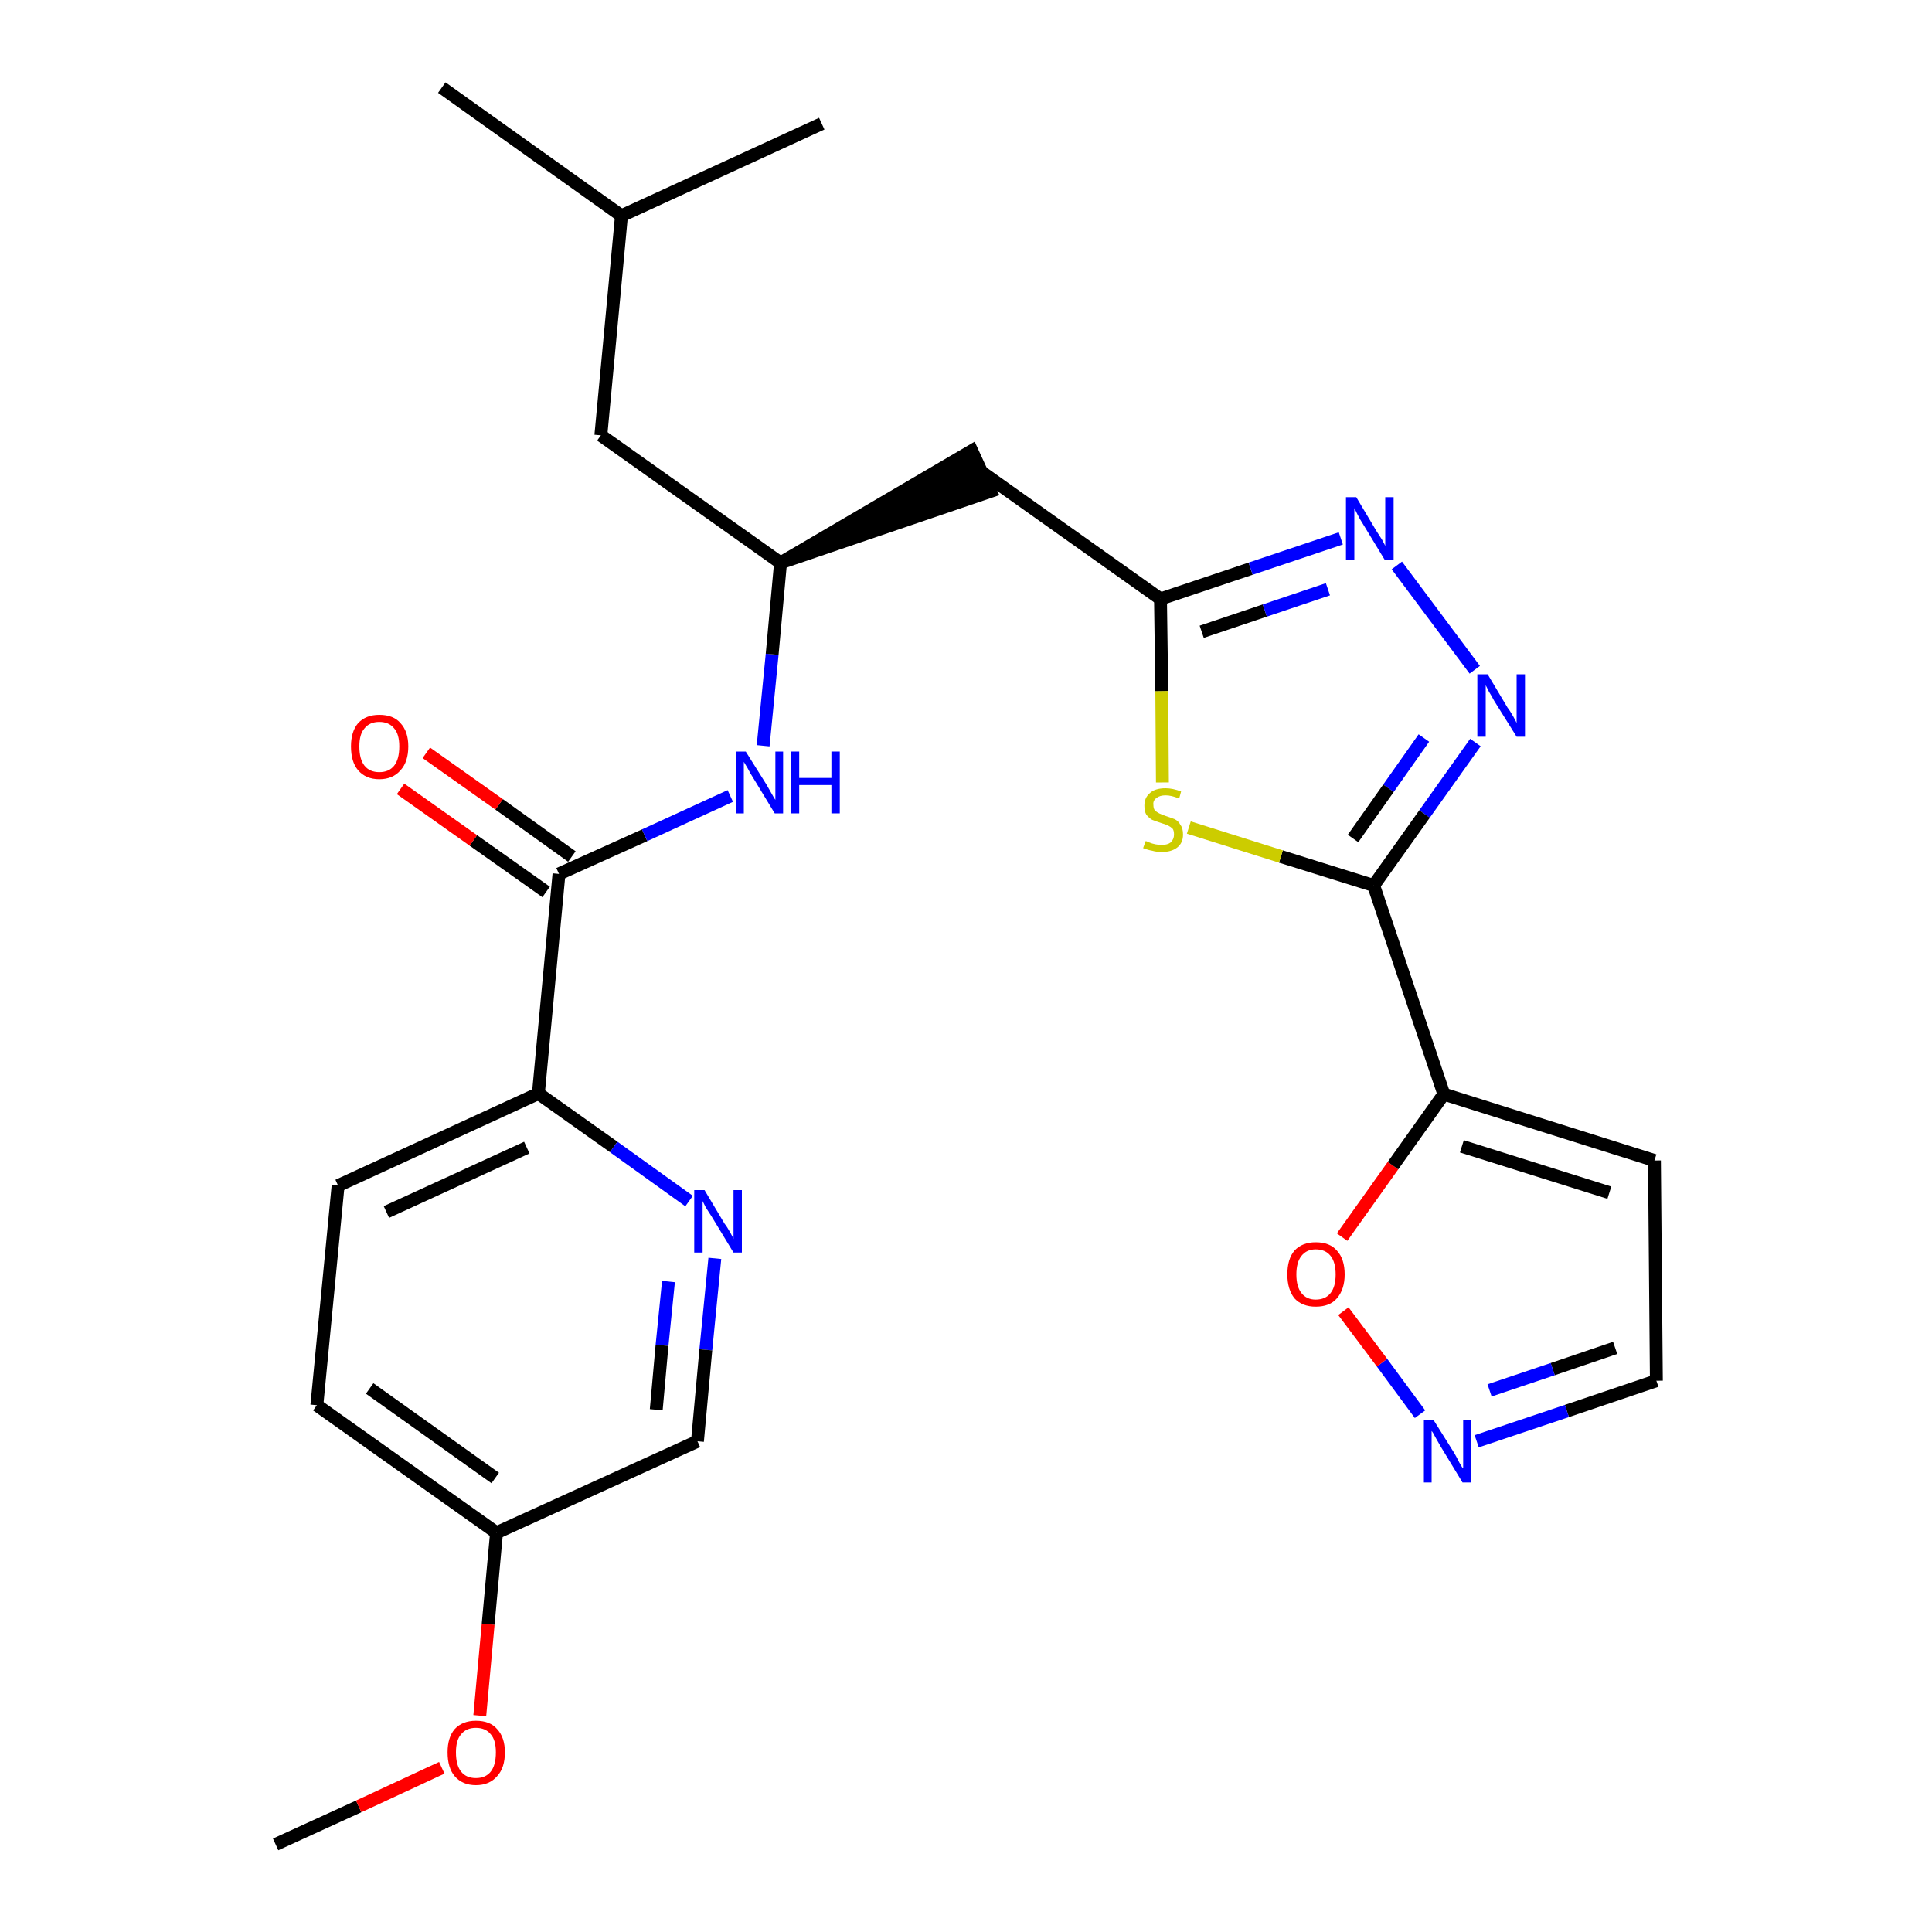 <?xml version='1.0' encoding='iso-8859-1'?>
<svg version='1.1' baseProfile='full'
              xmlns='http://www.w3.org/2000/svg'
                      xmlns:rdkit='http://www.rdkit.org/xml'
                      xmlns:xlink='http://www.w3.org/1999/xlink'
                  xml:space='preserve'
width='300px' height='300px' viewBox='0 0 300 300'>
<!-- END OF HEADER -->
<path class='bond-0 atom-0 atom-1' d='M 42.8,286.4 L 55.7,280.5' style='fill:none;fill-rule:evenodd;stroke:#000000;stroke-width:2.0px;stroke-linecap:butt;stroke-linejoin:miter;stroke-opacity:1' />
<path class='bond-0 atom-0 atom-1' d='M 55.7,280.5 L 68.6,274.5' style='fill:none;fill-rule:evenodd;stroke:#FF0000;stroke-width:2.0px;stroke-linecap:butt;stroke-linejoin:miter;stroke-opacity:1' />
<path class='bond-1 atom-1 atom-2' d='M 74.5,266.4 L 75.8,252.2' style='fill:none;fill-rule:evenodd;stroke:#FF0000;stroke-width:2.0px;stroke-linecap:butt;stroke-linejoin:miter;stroke-opacity:1' />
<path class='bond-1 atom-1 atom-2' d='M 75.8,252.2 L 77.1,238.0' style='fill:none;fill-rule:evenodd;stroke:#000000;stroke-width:2.0px;stroke-linecap:butt;stroke-linejoin:miter;stroke-opacity:1' />
<path class='bond-2 atom-2 atom-3' d='M 77.1,238.0 L 49.2,218.2' style='fill:none;fill-rule:evenodd;stroke:#000000;stroke-width:2.0px;stroke-linecap:butt;stroke-linejoin:miter;stroke-opacity:1' />
<path class='bond-2 atom-2 atom-3' d='M 76.9,229.5 L 57.4,215.6' style='fill:none;fill-rule:evenodd;stroke:#000000;stroke-width:2.0px;stroke-linecap:butt;stroke-linejoin:miter;stroke-opacity:1' />
<path class='bond-26 atom-26 atom-2' d='M 108.3,223.8 L 77.1,238.0' style='fill:none;fill-rule:evenodd;stroke:#000000;stroke-width:2.0px;stroke-linecap:butt;stroke-linejoin:miter;stroke-opacity:1' />
<path class='bond-3 atom-3 atom-4' d='M 49.2,218.2 L 52.5,184.1' style='fill:none;fill-rule:evenodd;stroke:#000000;stroke-width:2.0px;stroke-linecap:butt;stroke-linejoin:miter;stroke-opacity:1' />
<path class='bond-4 atom-4 atom-5' d='M 52.5,184.1 L 83.6,169.8' style='fill:none;fill-rule:evenodd;stroke:#000000;stroke-width:2.0px;stroke-linecap:butt;stroke-linejoin:miter;stroke-opacity:1' />
<path class='bond-4 atom-4 atom-5' d='M 60.0,188.2 L 81.8,178.2' style='fill:none;fill-rule:evenodd;stroke:#000000;stroke-width:2.0px;stroke-linecap:butt;stroke-linejoin:miter;stroke-opacity:1' />
<path class='bond-5 atom-5 atom-6' d='M 83.6,169.8 L 86.8,135.7' style='fill:none;fill-rule:evenodd;stroke:#000000;stroke-width:2.0px;stroke-linecap:butt;stroke-linejoin:miter;stroke-opacity:1' />
<path class='bond-24 atom-5 atom-25' d='M 83.6,169.8 L 95.3,178.1' style='fill:none;fill-rule:evenodd;stroke:#000000;stroke-width:2.0px;stroke-linecap:butt;stroke-linejoin:miter;stroke-opacity:1' />
<path class='bond-24 atom-5 atom-25' d='M 95.3,178.1 L 107.0,186.5' style='fill:none;fill-rule:evenodd;stroke:#0000FF;stroke-width:2.0px;stroke-linecap:butt;stroke-linejoin:miter;stroke-opacity:1' />
<path class='bond-6 atom-6 atom-7' d='M 88.8,133.0 L 77.5,124.9' style='fill:none;fill-rule:evenodd;stroke:#000000;stroke-width:2.0px;stroke-linecap:butt;stroke-linejoin:miter;stroke-opacity:1' />
<path class='bond-6 atom-6 atom-7' d='M 77.5,124.9 L 66.2,116.9' style='fill:none;fill-rule:evenodd;stroke:#FF0000;stroke-width:2.0px;stroke-linecap:butt;stroke-linejoin:miter;stroke-opacity:1' />
<path class='bond-6 atom-6 atom-7' d='M 84.8,138.5 L 73.5,130.5' style='fill:none;fill-rule:evenodd;stroke:#000000;stroke-width:2.0px;stroke-linecap:butt;stroke-linejoin:miter;stroke-opacity:1' />
<path class='bond-6 atom-6 atom-7' d='M 73.5,130.5 L 62.2,122.5' style='fill:none;fill-rule:evenodd;stroke:#FF0000;stroke-width:2.0px;stroke-linecap:butt;stroke-linejoin:miter;stroke-opacity:1' />
<path class='bond-7 atom-6 atom-8' d='M 86.8,135.7 L 100.1,129.7' style='fill:none;fill-rule:evenodd;stroke:#000000;stroke-width:2.0px;stroke-linecap:butt;stroke-linejoin:miter;stroke-opacity:1' />
<path class='bond-7 atom-6 atom-8' d='M 100.1,129.7 L 113.4,123.6' style='fill:none;fill-rule:evenodd;stroke:#0000FF;stroke-width:2.0px;stroke-linecap:butt;stroke-linejoin:miter;stroke-opacity:1' />
<path class='bond-8 atom-8 atom-9' d='M 118.5,115.8 L 119.9,101.6' style='fill:none;fill-rule:evenodd;stroke:#0000FF;stroke-width:2.0px;stroke-linecap:butt;stroke-linejoin:miter;stroke-opacity:1' />
<path class='bond-8 atom-8 atom-9' d='M 119.9,101.6 L 121.2,87.4' style='fill:none;fill-rule:evenodd;stroke:#000000;stroke-width:2.0px;stroke-linecap:butt;stroke-linejoin:miter;stroke-opacity:1' />
<path class='bond-9 atom-9 atom-10' d='M 121.2,87.4 L 153.8,76.3 L 150.9,70.0 Z' style='fill:#000000;fill-rule:evenodd;fill-opacity:1;stroke:#000000;stroke-width:2.0px;stroke-linecap:butt;stroke-linejoin:miter;stroke-opacity:1;' />
<path class='bond-20 atom-9 atom-21' d='M 121.2,87.4 L 93.3,67.6' style='fill:none;fill-rule:evenodd;stroke:#000000;stroke-width:2.0px;stroke-linecap:butt;stroke-linejoin:miter;stroke-opacity:1' />
<path class='bond-10 atom-10 atom-11' d='M 152.3,73.2 L 180.2,93.0' style='fill:none;fill-rule:evenodd;stroke:#000000;stroke-width:2.0px;stroke-linecap:butt;stroke-linejoin:miter;stroke-opacity:1' />
<path class='bond-11 atom-11 atom-12' d='M 180.2,93.0 L 194.2,88.3' style='fill:none;fill-rule:evenodd;stroke:#000000;stroke-width:2.0px;stroke-linecap:butt;stroke-linejoin:miter;stroke-opacity:1' />
<path class='bond-11 atom-11 atom-12' d='M 194.2,88.3 L 208.2,83.6' style='fill:none;fill-rule:evenodd;stroke:#0000FF;stroke-width:2.0px;stroke-linecap:butt;stroke-linejoin:miter;stroke-opacity:1' />
<path class='bond-11 atom-11 atom-12' d='M 186.6,98.1 L 196.4,94.8' style='fill:none;fill-rule:evenodd;stroke:#000000;stroke-width:2.0px;stroke-linecap:butt;stroke-linejoin:miter;stroke-opacity:1' />
<path class='bond-11 atom-11 atom-12' d='M 196.4,94.8 L 206.2,91.5' style='fill:none;fill-rule:evenodd;stroke:#0000FF;stroke-width:2.0px;stroke-linecap:butt;stroke-linejoin:miter;stroke-opacity:1' />
<path class='bond-27 atom-20 atom-11' d='M 180.5,121.5 L 180.4,107.3' style='fill:none;fill-rule:evenodd;stroke:#CCCC00;stroke-width:2.0px;stroke-linecap:butt;stroke-linejoin:miter;stroke-opacity:1' />
<path class='bond-27 atom-20 atom-11' d='M 180.4,107.3 L 180.2,93.0' style='fill:none;fill-rule:evenodd;stroke:#000000;stroke-width:2.0px;stroke-linecap:butt;stroke-linejoin:miter;stroke-opacity:1' />
<path class='bond-12 atom-12 atom-13' d='M 216.9,87.8 L 229.0,104.0' style='fill:none;fill-rule:evenodd;stroke:#0000FF;stroke-width:2.0px;stroke-linecap:butt;stroke-linejoin:miter;stroke-opacity:1' />
<path class='bond-13 atom-13 atom-14' d='M 229.1,115.3 L 221.2,126.4' style='fill:none;fill-rule:evenodd;stroke:#0000FF;stroke-width:2.0px;stroke-linecap:butt;stroke-linejoin:miter;stroke-opacity:1' />
<path class='bond-13 atom-13 atom-14' d='M 221.2,126.4 L 213.3,137.5' style='fill:none;fill-rule:evenodd;stroke:#000000;stroke-width:2.0px;stroke-linecap:butt;stroke-linejoin:miter;stroke-opacity:1' />
<path class='bond-13 atom-13 atom-14' d='M 221.1,114.6 L 215.6,122.4' style='fill:none;fill-rule:evenodd;stroke:#0000FF;stroke-width:2.0px;stroke-linecap:butt;stroke-linejoin:miter;stroke-opacity:1' />
<path class='bond-13 atom-13 atom-14' d='M 215.6,122.4 L 210.1,130.2' style='fill:none;fill-rule:evenodd;stroke:#000000;stroke-width:2.0px;stroke-linecap:butt;stroke-linejoin:miter;stroke-opacity:1' />
<path class='bond-14 atom-14 atom-15' d='M 213.3,137.5 L 224.2,169.9' style='fill:none;fill-rule:evenodd;stroke:#000000;stroke-width:2.0px;stroke-linecap:butt;stroke-linejoin:miter;stroke-opacity:1' />
<path class='bond-19 atom-14 atom-20' d='M 213.3,137.5 L 198.9,133.0' style='fill:none;fill-rule:evenodd;stroke:#000000;stroke-width:2.0px;stroke-linecap:butt;stroke-linejoin:miter;stroke-opacity:1' />
<path class='bond-19 atom-14 atom-20' d='M 198.9,133.0 L 184.6,128.5' style='fill:none;fill-rule:evenodd;stroke:#CCCC00;stroke-width:2.0px;stroke-linecap:butt;stroke-linejoin:miter;stroke-opacity:1' />
<path class='bond-15 atom-15 atom-16' d='M 224.2,169.9 L 256.9,180.2' style='fill:none;fill-rule:evenodd;stroke:#000000;stroke-width:2.0px;stroke-linecap:butt;stroke-linejoin:miter;stroke-opacity:1' />
<path class='bond-15 atom-15 atom-16' d='M 227.0,178.0 L 249.9,185.2' style='fill:none;fill-rule:evenodd;stroke:#000000;stroke-width:2.0px;stroke-linecap:butt;stroke-linejoin:miter;stroke-opacity:1' />
<path class='bond-28 atom-19 atom-15' d='M 208.4,192.1 L 216.3,181.0' style='fill:none;fill-rule:evenodd;stroke:#FF0000;stroke-width:2.0px;stroke-linecap:butt;stroke-linejoin:miter;stroke-opacity:1' />
<path class='bond-28 atom-19 atom-15' d='M 216.3,181.0 L 224.2,169.9' style='fill:none;fill-rule:evenodd;stroke:#000000;stroke-width:2.0px;stroke-linecap:butt;stroke-linejoin:miter;stroke-opacity:1' />
<path class='bond-16 atom-16 atom-17' d='M 256.9,180.2 L 257.2,214.4' style='fill:none;fill-rule:evenodd;stroke:#000000;stroke-width:2.0px;stroke-linecap:butt;stroke-linejoin:miter;stroke-opacity:1' />
<path class='bond-17 atom-17 atom-18' d='M 257.2,214.4 L 243.3,219.1' style='fill:none;fill-rule:evenodd;stroke:#000000;stroke-width:2.0px;stroke-linecap:butt;stroke-linejoin:miter;stroke-opacity:1' />
<path class='bond-17 atom-17 atom-18' d='M 243.3,219.1 L 229.3,223.8' style='fill:none;fill-rule:evenodd;stroke:#0000FF;stroke-width:2.0px;stroke-linecap:butt;stroke-linejoin:miter;stroke-opacity:1' />
<path class='bond-17 atom-17 atom-18' d='M 250.8,209.3 L 241.1,212.6' style='fill:none;fill-rule:evenodd;stroke:#000000;stroke-width:2.0px;stroke-linecap:butt;stroke-linejoin:miter;stroke-opacity:1' />
<path class='bond-17 atom-17 atom-18' d='M 241.1,212.6 L 231.3,215.9' style='fill:none;fill-rule:evenodd;stroke:#0000FF;stroke-width:2.0px;stroke-linecap:butt;stroke-linejoin:miter;stroke-opacity:1' />
<path class='bond-18 atom-18 atom-19' d='M 220.5,219.6 L 214.6,211.6' style='fill:none;fill-rule:evenodd;stroke:#0000FF;stroke-width:2.0px;stroke-linecap:butt;stroke-linejoin:miter;stroke-opacity:1' />
<path class='bond-18 atom-18 atom-19' d='M 214.6,211.6 L 208.6,203.6' style='fill:none;fill-rule:evenodd;stroke:#FF0000;stroke-width:2.0px;stroke-linecap:butt;stroke-linejoin:miter;stroke-opacity:1' />
<path class='bond-21 atom-21 atom-22' d='M 93.3,67.6 L 96.5,33.5' style='fill:none;fill-rule:evenodd;stroke:#000000;stroke-width:2.0px;stroke-linecap:butt;stroke-linejoin:miter;stroke-opacity:1' />
<path class='bond-22 atom-22 atom-23' d='M 96.5,33.5 L 68.6,13.6' style='fill:none;fill-rule:evenodd;stroke:#000000;stroke-width:2.0px;stroke-linecap:butt;stroke-linejoin:miter;stroke-opacity:1' />
<path class='bond-23 atom-22 atom-24' d='M 96.5,33.5 L 127.6,19.2' style='fill:none;fill-rule:evenodd;stroke:#000000;stroke-width:2.0px;stroke-linecap:butt;stroke-linejoin:miter;stroke-opacity:1' />
<path class='bond-25 atom-25 atom-26' d='M 111.0,195.4 L 109.6,209.6' style='fill:none;fill-rule:evenodd;stroke:#0000FF;stroke-width:2.0px;stroke-linecap:butt;stroke-linejoin:miter;stroke-opacity:1' />
<path class='bond-25 atom-25 atom-26' d='M 109.6,209.6 L 108.3,223.8' style='fill:none;fill-rule:evenodd;stroke:#000000;stroke-width:2.0px;stroke-linecap:butt;stroke-linejoin:miter;stroke-opacity:1' />
<path class='bond-25 atom-25 atom-26' d='M 103.8,199.0 L 102.8,208.9' style='fill:none;fill-rule:evenodd;stroke:#0000FF;stroke-width:2.0px;stroke-linecap:butt;stroke-linejoin:miter;stroke-opacity:1' />
<path class='bond-25 atom-25 atom-26' d='M 102.8,208.9 L 101.9,218.9' style='fill:none;fill-rule:evenodd;stroke:#000000;stroke-width:2.0px;stroke-linecap:butt;stroke-linejoin:miter;stroke-opacity:1' />
<path  class='atom-1' d='M 69.5 272.1
Q 69.5 269.8, 70.6 268.5
Q 71.8 267.2, 73.9 267.2
Q 76.1 267.2, 77.2 268.5
Q 78.4 269.8, 78.4 272.1
Q 78.4 274.5, 77.2 275.8
Q 76.0 277.2, 73.9 277.2
Q 71.8 277.2, 70.6 275.8
Q 69.5 274.5, 69.5 272.1
M 73.9 276.1
Q 75.4 276.1, 76.2 275.1
Q 77.0 274.1, 77.0 272.1
Q 77.0 270.2, 76.2 269.3
Q 75.4 268.3, 73.9 268.3
Q 72.4 268.3, 71.6 269.3
Q 70.8 270.2, 70.8 272.1
Q 70.8 274.1, 71.6 275.1
Q 72.4 276.1, 73.9 276.1
' fill='#FF0000'/>
<path  class='atom-7' d='M 54.5 115.9
Q 54.5 113.6, 55.6 112.3
Q 56.8 111.0, 58.9 111.0
Q 61.1 111.0, 62.2 112.3
Q 63.4 113.6, 63.4 115.9
Q 63.4 118.3, 62.2 119.6
Q 61.0 121.0, 58.9 121.0
Q 56.8 121.0, 55.6 119.6
Q 54.5 118.3, 54.5 115.9
M 58.9 119.9
Q 60.4 119.9, 61.2 118.9
Q 62.0 117.9, 62.0 115.9
Q 62.0 114.0, 61.2 113.1
Q 60.4 112.1, 58.9 112.1
Q 57.4 112.1, 56.6 113.1
Q 55.8 114.0, 55.8 115.9
Q 55.8 117.9, 56.6 118.9
Q 57.4 119.9, 58.9 119.9
' fill='#FF0000'/>
<path  class='atom-8' d='M 115.8 116.7
L 119.0 121.8
Q 119.3 122.3, 119.8 123.2
Q 120.3 124.1, 120.4 124.2
L 120.4 116.7
L 121.6 116.7
L 121.6 126.3
L 120.3 126.3
L 116.9 120.7
Q 116.5 120.1, 116.1 119.3
Q 115.7 118.6, 115.5 118.3
L 115.5 126.3
L 114.3 126.3
L 114.3 116.7
L 115.8 116.7
' fill='#0000FF'/>
<path  class='atom-8' d='M 122.8 116.7
L 124.1 116.7
L 124.1 120.8
L 129.1 120.8
L 129.1 116.7
L 130.4 116.7
L 130.4 126.3
L 129.1 126.3
L 129.1 121.9
L 124.1 121.9
L 124.1 126.3
L 122.8 126.3
L 122.8 116.7
' fill='#0000FF'/>
<path  class='atom-12' d='M 210.6 77.2
L 213.7 82.4
Q 214.0 82.9, 214.6 83.8
Q 215.1 84.7, 215.1 84.8
L 215.1 77.2
L 216.4 77.2
L 216.4 86.9
L 215.0 86.9
L 211.6 81.3
Q 211.2 80.7, 210.8 79.9
Q 210.4 79.1, 210.3 78.9
L 210.3 86.9
L 209.0 86.9
L 209.0 77.2
L 210.6 77.2
' fill='#0000FF'/>
<path  class='atom-13' d='M 231.0 104.7
L 234.1 109.9
Q 234.5 110.4, 235.0 111.3
Q 235.5 112.2, 235.5 112.3
L 235.5 104.7
L 236.8 104.7
L 236.8 114.4
L 235.5 114.4
L 232.0 108.8
Q 231.7 108.2, 231.2 107.4
Q 230.8 106.6, 230.7 106.4
L 230.7 114.4
L 229.4 114.4
L 229.4 104.7
L 231.0 104.7
' fill='#0000FF'/>
<path  class='atom-18' d='M 222.6 220.5
L 225.8 225.6
Q 226.1 226.1, 226.6 227.1
Q 227.1 228.0, 227.2 228.0
L 227.2 220.5
L 228.4 220.5
L 228.4 230.2
L 227.1 230.2
L 223.7 224.6
Q 223.3 223.9, 222.9 223.2
Q 222.5 222.4, 222.3 222.2
L 222.3 230.2
L 221.1 230.2
L 221.1 220.5
L 222.6 220.5
' fill='#0000FF'/>
<path  class='atom-19' d='M 199.9 197.9
Q 199.9 195.5, 201.0 194.2
Q 202.2 192.9, 204.3 192.9
Q 206.5 192.9, 207.6 194.2
Q 208.8 195.5, 208.8 197.9
Q 208.8 200.2, 207.6 201.6
Q 206.5 202.9, 204.3 202.9
Q 202.2 202.9, 201.0 201.6
Q 199.9 200.2, 199.9 197.9
M 204.3 201.8
Q 205.8 201.8, 206.6 200.8
Q 207.4 199.8, 207.4 197.9
Q 207.4 196.0, 206.6 195.0
Q 205.8 194.0, 204.3 194.0
Q 202.9 194.0, 202.1 195.0
Q 201.3 196.0, 201.3 197.9
Q 201.3 199.8, 202.1 200.8
Q 202.9 201.8, 204.3 201.8
' fill='#FF0000'/>
<path  class='atom-20' d='M 177.9 130.6
Q 178.0 130.6, 178.4 130.8
Q 178.9 131.0, 179.4 131.1
Q 179.9 131.2, 180.4 131.2
Q 181.3 131.2, 181.8 130.8
Q 182.3 130.3, 182.3 129.6
Q 182.3 129.0, 182.1 128.7
Q 181.8 128.4, 181.4 128.2
Q 181.0 128.0, 180.3 127.8
Q 179.4 127.5, 178.9 127.3
Q 178.4 127.0, 178.0 126.5
Q 177.7 126.0, 177.7 125.1
Q 177.7 123.9, 178.5 123.2
Q 179.3 122.4, 181.0 122.4
Q 182.1 122.4, 183.4 122.9
L 183.1 124.0
Q 181.9 123.5, 181.0 123.5
Q 180.1 123.5, 179.6 123.9
Q 179.0 124.3, 179.1 125.0
Q 179.1 125.5, 179.3 125.8
Q 179.6 126.1, 180.0 126.3
Q 180.4 126.5, 181.0 126.7
Q 181.9 127.0, 182.4 127.2
Q 183.0 127.5, 183.3 128.1
Q 183.7 128.6, 183.7 129.6
Q 183.7 130.9, 182.8 131.6
Q 181.9 132.3, 180.4 132.3
Q 179.6 132.3, 178.9 132.1
Q 178.3 132.0, 177.5 131.7
L 177.9 130.6
' fill='#CCCC00'/>
<path  class='atom-25' d='M 109.4 184.8
L 112.5 190.0
Q 112.9 190.5, 113.4 191.4
Q 113.9 192.3, 113.9 192.4
L 113.9 184.8
L 115.2 184.8
L 115.2 194.5
L 113.9 194.5
L 110.5 188.9
Q 110.1 188.3, 109.6 187.5
Q 109.2 186.7, 109.1 186.5
L 109.1 194.5
L 107.8 194.5
L 107.8 184.8
L 109.4 184.8
' fill='#0000FF'/>
</svg>
